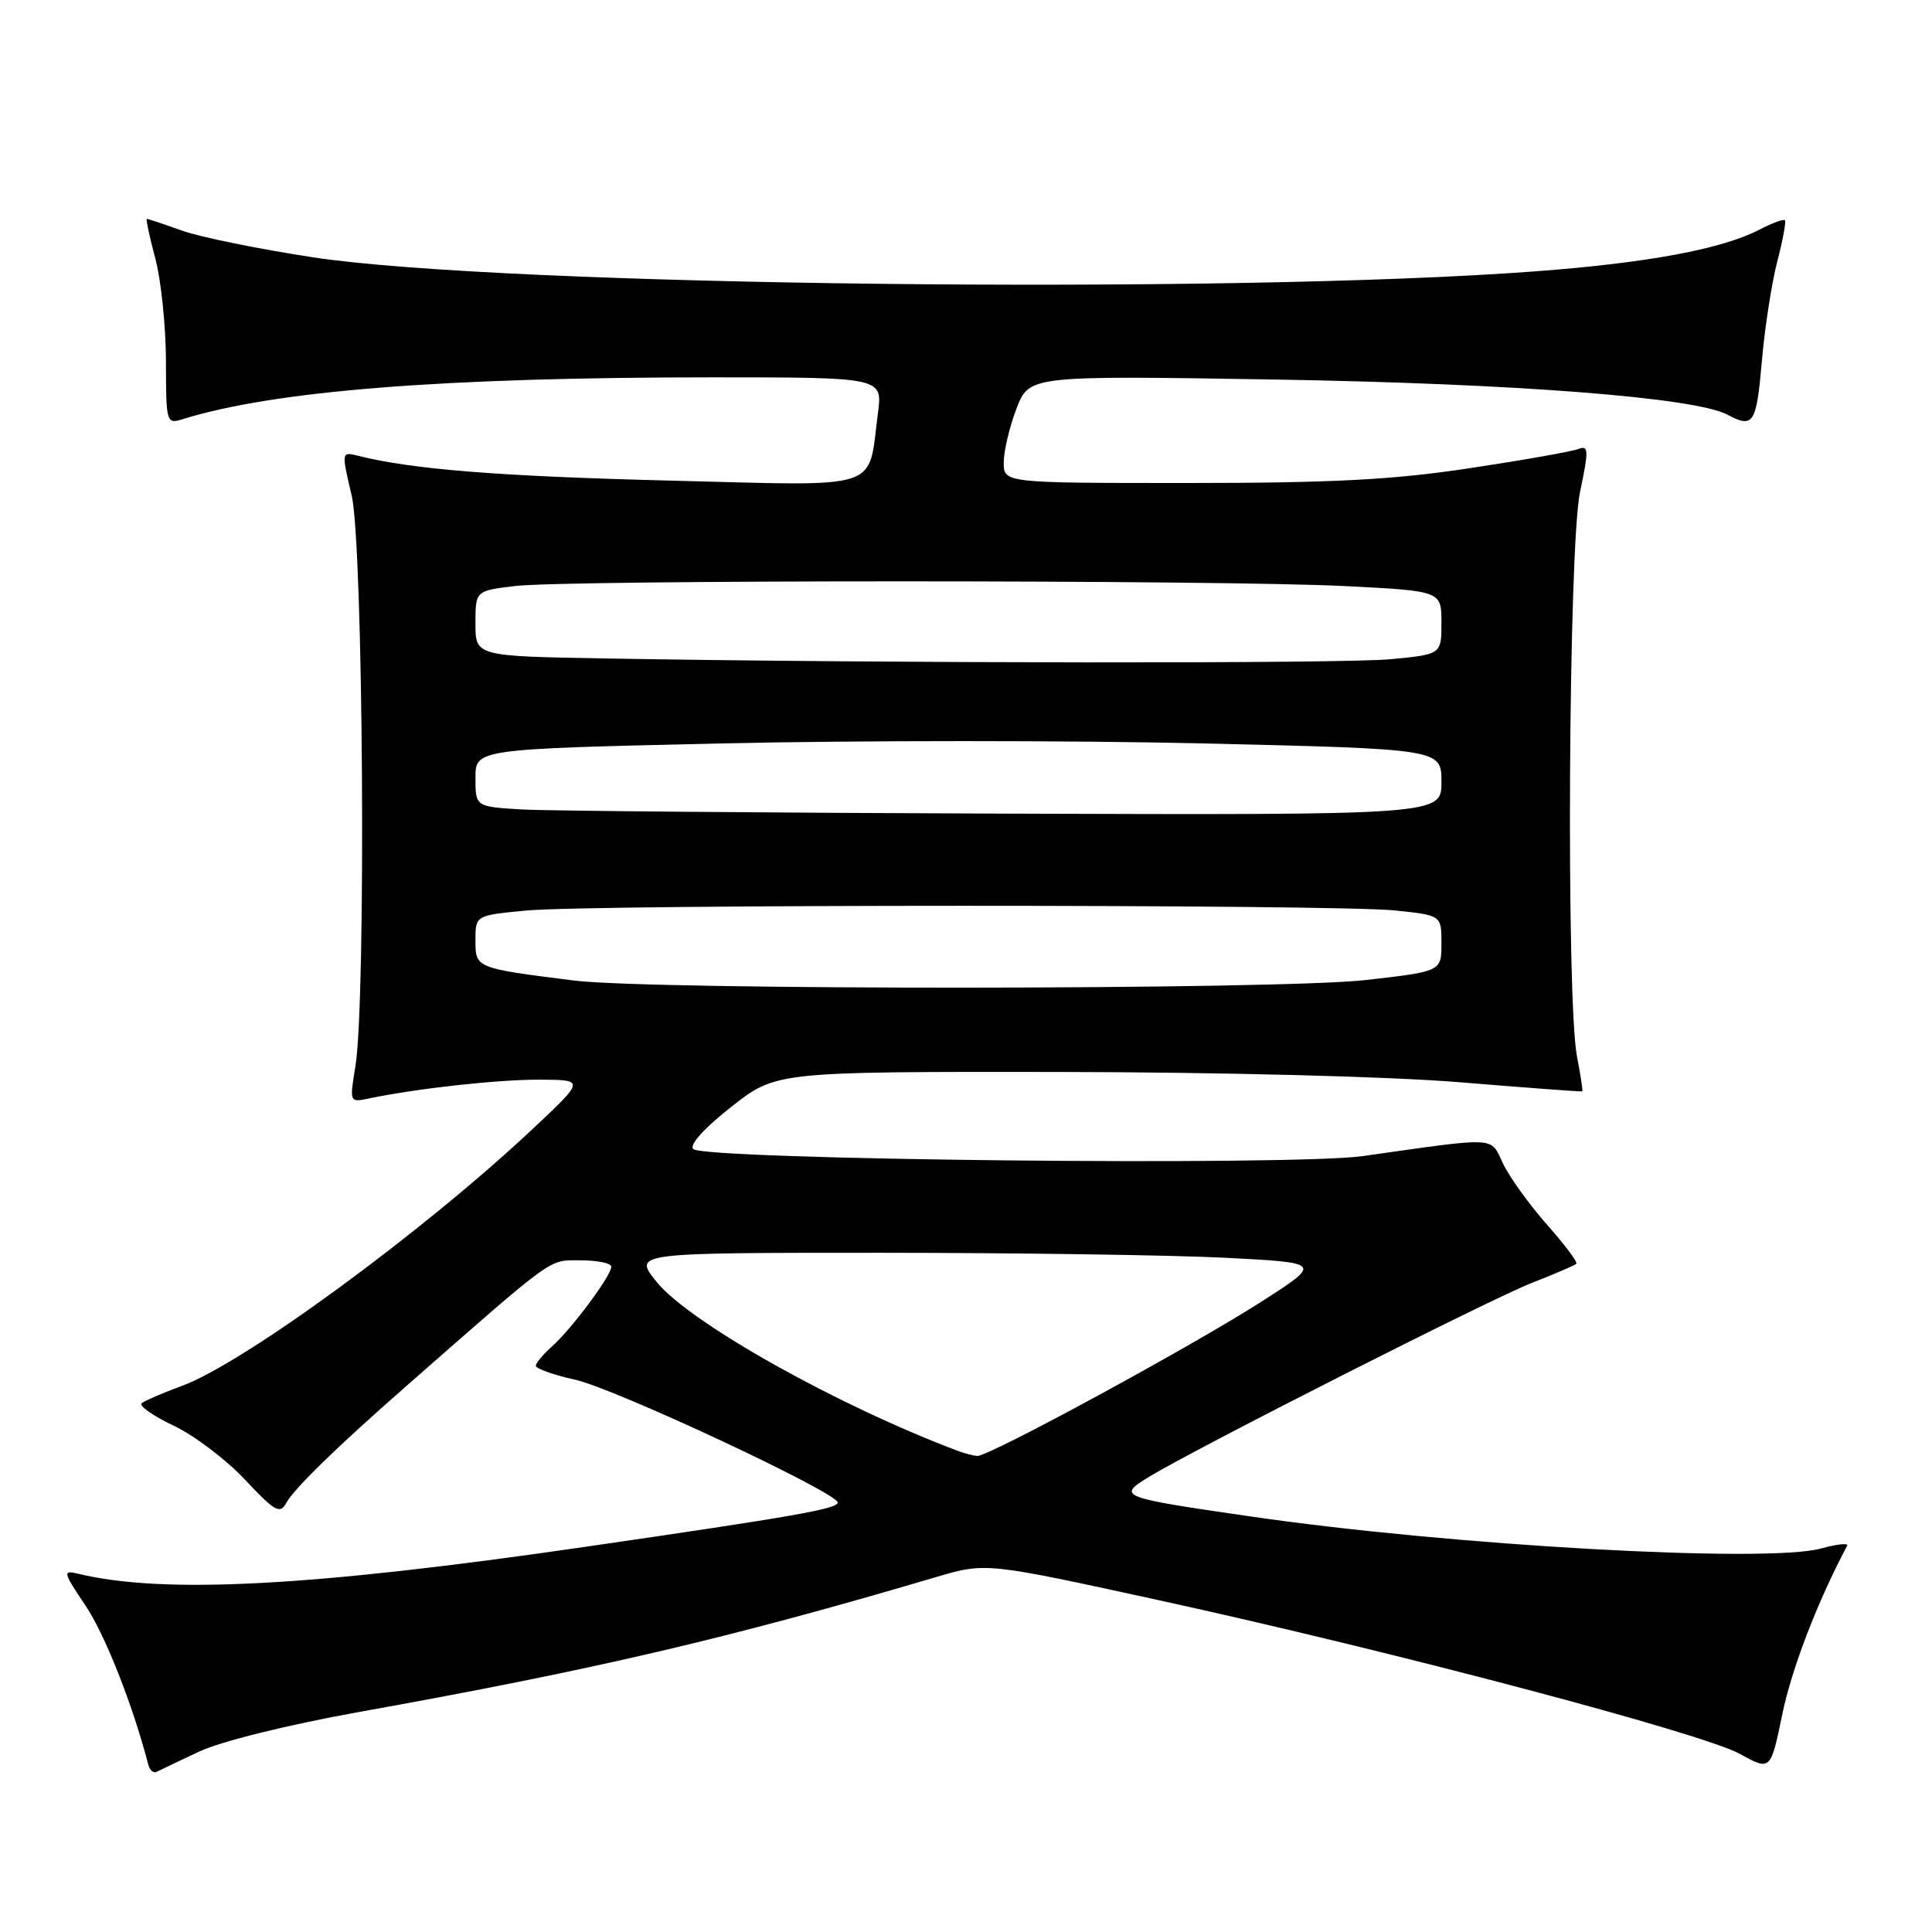 <?xml version="1.0" encoding="UTF-8" standalone="no"?>
<!DOCTYPE svg PUBLIC "-//W3C//DTD SVG 1.1//EN" "http://www.w3.org/Graphics/SVG/1.1/DTD/svg11.dtd" >
<svg xmlns="http://www.w3.org/2000/svg" xmlns:xlink="http://www.w3.org/1999/xlink" version="1.1" viewBox="0 0 256 256">
 <g >
 <path fill="currentColor"
d=" M 26.40 232.09 C 29.21 230.76 38.13 228.55 47.40 226.88 C 78.81 221.24 96.46 217.12 124.07 208.96 C 130.63 207.03 130.63 207.03 153.57 212.04 C 184.63 218.83 225.59 229.66 230.56 232.41 C 234.62 234.65 234.62 234.65 236.18 227.07 C 237.43 221.05 240.84 212.19 244.76 204.81 C 244.96 204.44 243.41 204.60 241.31 205.18 C 234.19 207.15 192.34 204.81 165.79 200.95 C 148.33 198.42 147.99 198.29 152.20 195.72 C 158.32 191.98 197.45 172.15 203.00 169.98 C 206.03 168.80 208.67 167.66 208.87 167.46 C 209.08 167.25 207.34 164.93 205.00 162.29 C 202.67 159.66 200.05 156.02 199.18 154.22 C 197.41 150.55 198.77 150.62 180.55 153.19 C 171.16 154.51 93.29 153.69 91.85 152.25 C 91.31 151.71 93.33 149.46 96.89 146.67 C 102.83 142.00 102.83 142.00 140.17 142.04 C 161.93 142.07 184.17 142.64 193.50 143.41 C 202.30 144.13 209.57 144.68 209.66 144.61 C 209.75 144.55 209.44 142.47 208.96 140.00 C 207.51 132.51 207.83 72.49 209.36 65.20 C 210.54 59.58 210.51 58.97 209.13 59.50 C 208.27 59.83 201.77 60.98 194.67 62.05 C 184.56 63.58 176.47 64.00 157.38 64.00 C 133.00 64.00 133.00 64.00 133.00 61.28 C 133.00 59.79 133.76 56.58 134.68 54.16 C 136.37 49.76 136.37 49.76 168.93 50.29 C 200.76 50.82 224.65 52.67 228.90 54.95 C 232.33 56.78 232.73 56.17 233.45 47.93 C 233.83 43.49 234.75 37.53 235.49 34.68 C 236.23 31.83 236.69 29.36 236.51 29.18 C 236.33 29.00 234.81 29.56 233.13 30.43 C 228.14 33.01 218.37 34.83 203.50 35.95 C 162.78 39.02 66.73 37.92 41.50 34.10 C 34.35 33.01 26.53 31.42 24.12 30.56 C 21.72 29.70 19.62 29.00 19.46 29.00 C 19.31 29.00 19.81 31.36 20.58 34.25 C 21.35 37.14 21.98 43.26 21.99 47.87 C 22.00 56.08 22.04 56.22 24.25 55.53 C 36.36 51.77 58.81 50.00 94.38 50.00 C 116.96 50.00 116.96 50.00 116.33 54.75 C 114.96 65.16 117.34 64.39 88.72 63.68 C 66.29 63.12 54.62 62.20 47.48 60.40 C 45.23 59.84 45.23 59.84 46.60 65.67 C 48.13 72.19 48.53 132.58 47.09 141.30 C 46.31 146.08 46.31 146.09 48.90 145.55 C 55.26 144.22 65.99 143.04 71.50 143.06 C 77.50 143.09 77.50 143.09 70.72 149.46 C 56.21 163.12 32.35 180.61 24.10 183.64 C 21.57 184.57 19.17 185.61 18.77 185.94 C 18.38 186.28 20.28 187.61 23.01 188.91 C 25.74 190.20 30.00 193.43 32.48 196.08 C 36.36 200.23 37.11 200.66 37.90 199.20 C 38.92 197.30 44.47 191.88 53.61 183.86 C 73.82 166.13 72.61 167.00 76.93 167.00 C 79.17 167.00 81.00 167.38 81.00 167.85 C 81.00 169.03 75.74 176.10 73.15 178.40 C 71.97 179.45 71.00 180.61 71.00 180.98 C 71.00 181.35 73.36 182.19 76.25 182.83 C 81.56 184.02 111.00 197.80 111.00 199.09 C 111.00 199.93 105.24 200.94 77.50 204.97 C 41.29 210.23 21.65 211.27 10.32 208.52 C 8.28 208.03 8.35 208.32 11.33 212.75 C 13.92 216.61 17.57 225.84 19.65 233.83 C 19.84 234.57 20.34 234.99 20.75 234.78 C 21.16 234.57 23.70 233.36 26.40 232.09 Z  M 127.00 192.28 C 110.98 186.26 91.34 175.25 86.98 169.83 C 83.91 166.00 83.91 166.00 116.70 166.00 C 134.74 166.01 155.27 166.30 162.33 166.66 C 175.16 167.32 175.16 167.32 167.33 172.36 C 158.26 178.21 130.98 193.03 129.50 192.92 C 128.95 192.88 127.83 192.59 127.00 192.28 Z  M 76.00 129.92 C 62.96 128.27 63.00 128.28 63.00 124.60 C 63.00 121.29 63.00 121.29 69.75 120.65 C 78.58 119.82 176.89 119.81 184.85 120.64 C 191.00 121.28 191.00 121.28 191.00 125.00 C 191.00 128.72 191.00 128.72 180.96 129.86 C 169.42 131.17 86.24 131.22 76.00 129.92 Z  M 69.25 107.26 C 63.00 106.90 63.00 106.90 63.00 103.08 C 63.00 99.25 63.00 99.25 95.49 98.51 C 113.36 98.10 142.16 98.10 159.49 98.51 C 191.00 99.25 191.00 99.25 191.00 103.62 C 191.00 108.00 191.00 108.00 133.25 107.81 C 101.49 107.70 72.69 107.45 69.25 107.26 Z  M 80.25 87.25 C 63.00 86.95 63.00 86.95 63.00 82.62 C 63.00 78.28 63.00 78.28 68.25 77.65 C 75.17 76.82 161.91 76.83 178.25 77.66 C 191.00 78.31 191.00 78.31 191.00 82.51 C 191.00 86.71 191.00 86.71 184.25 87.35 C 177.85 87.95 117.49 87.90 80.25 87.25 Z "/>
</g>
</svg>